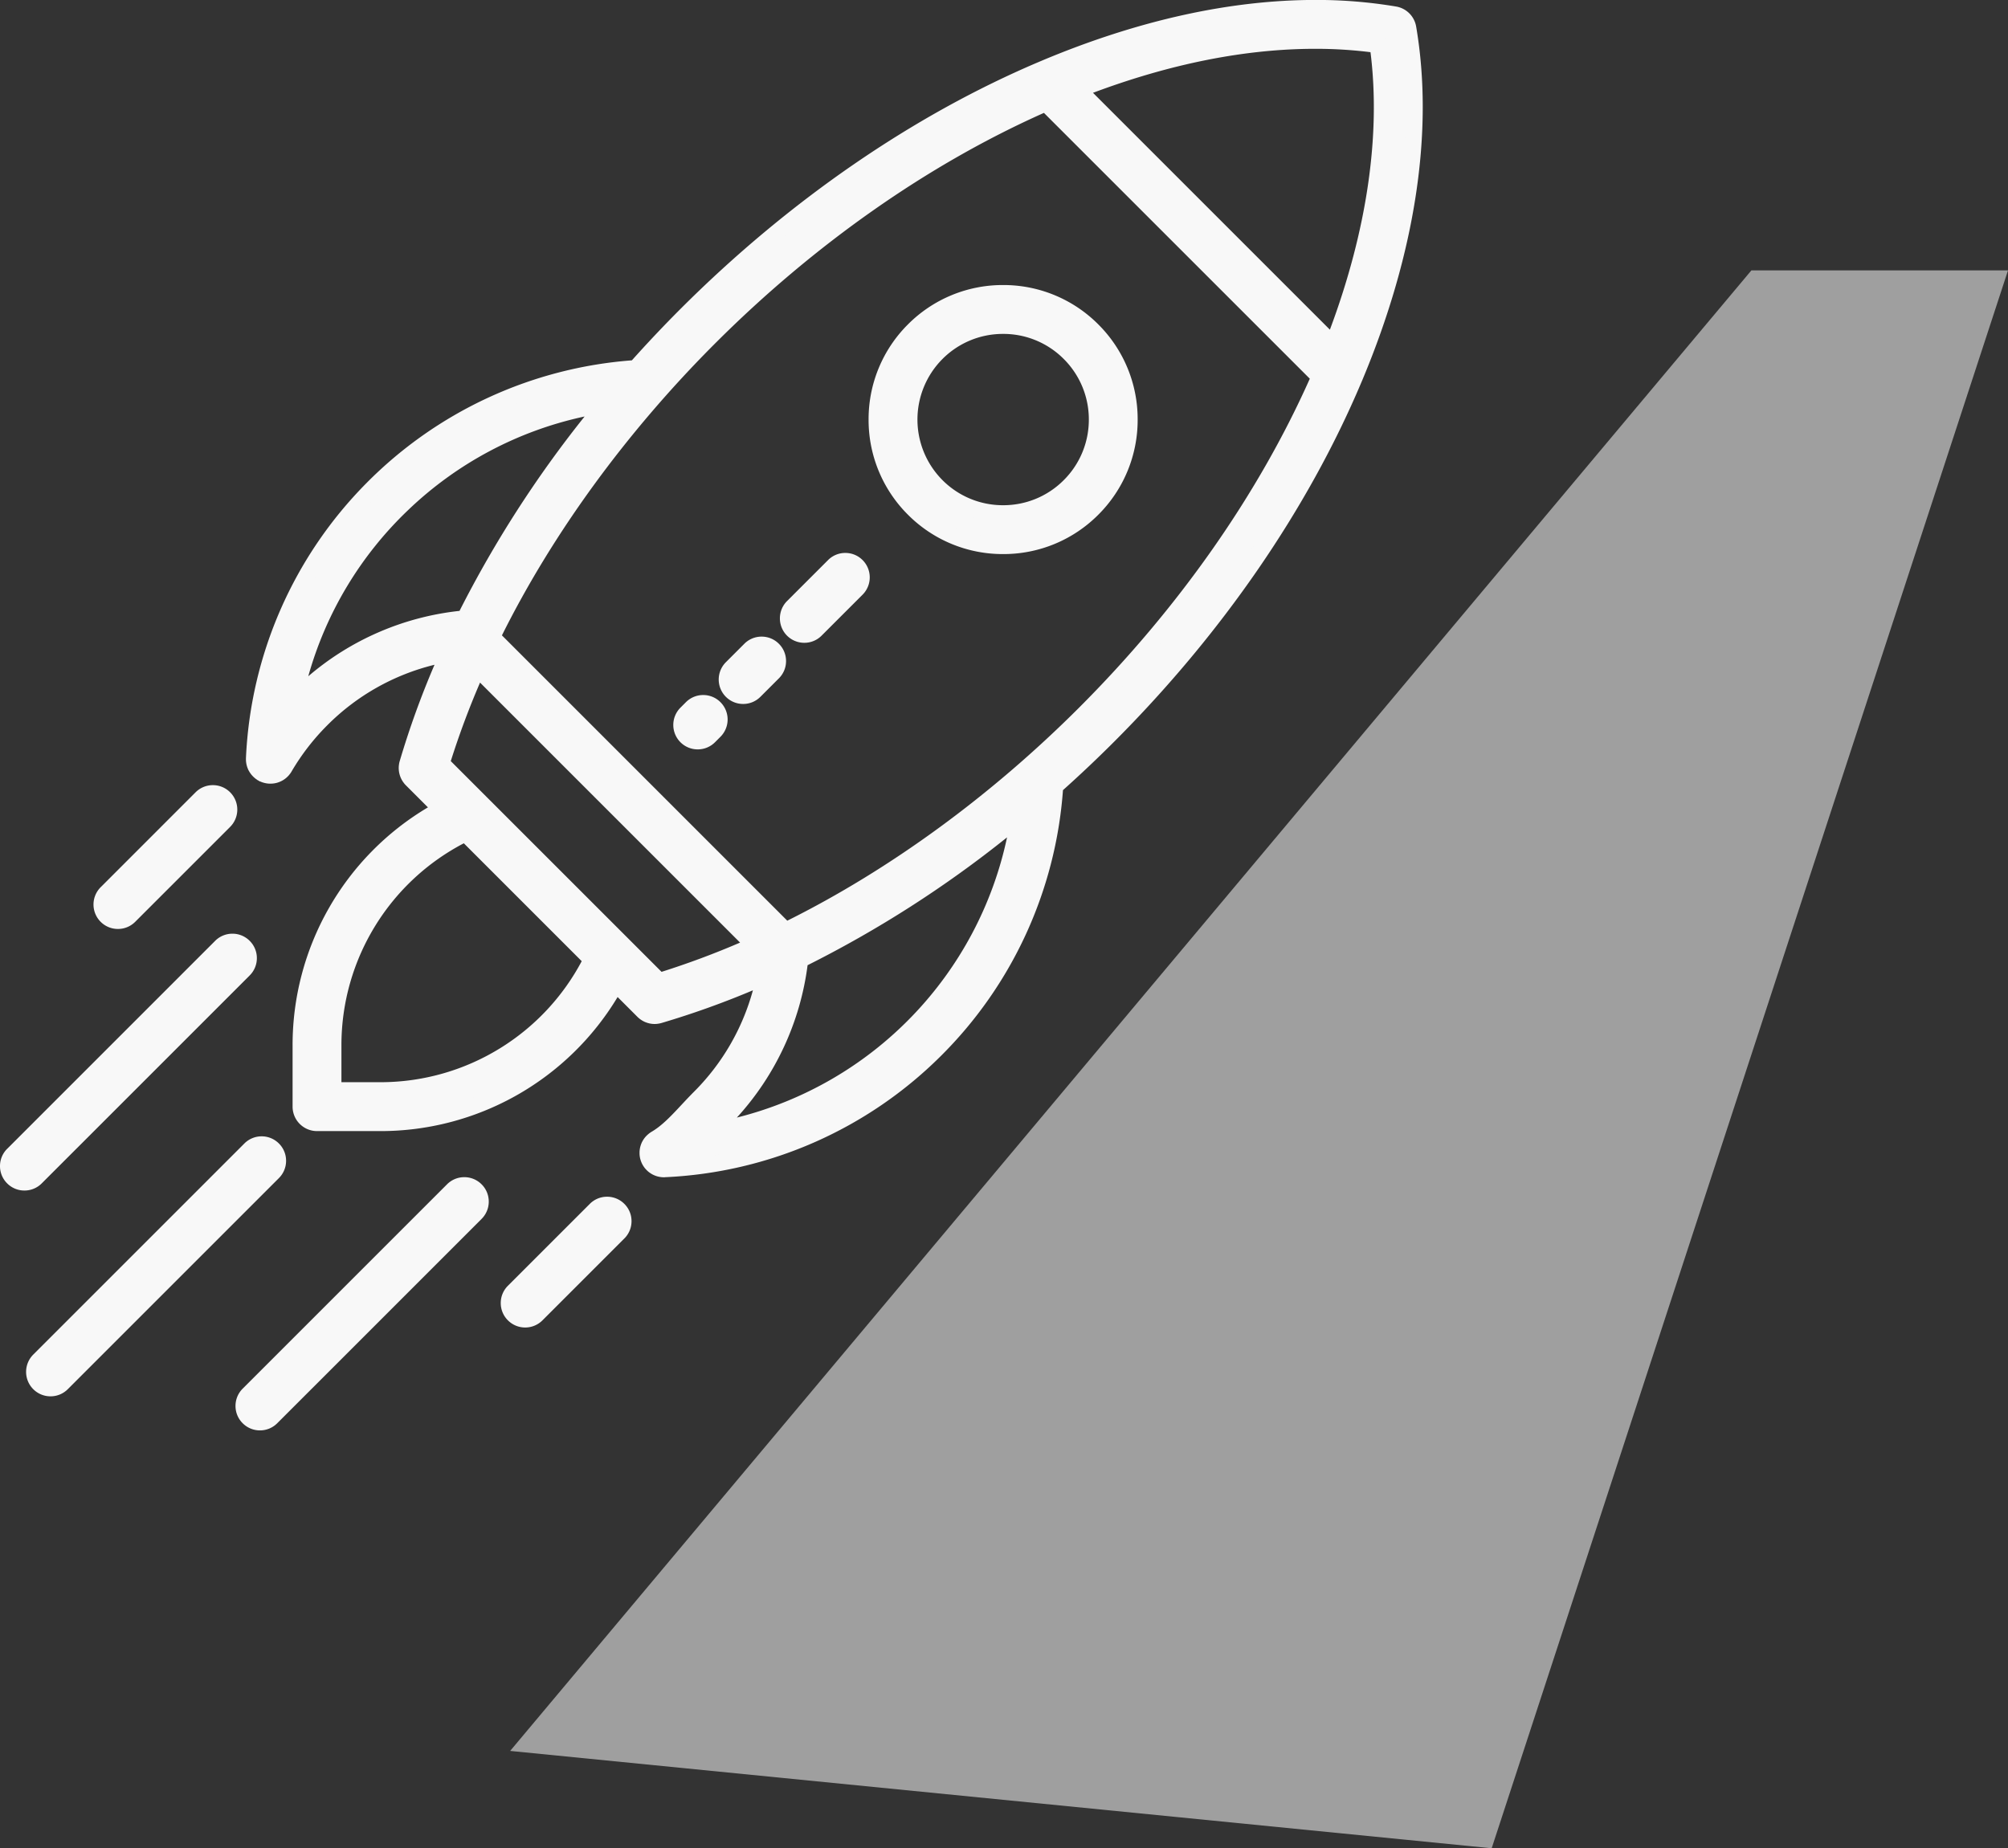 <svg xmlns="http://www.w3.org/2000/svg" width="484.127" height="445.653" viewBox="0 0 484.127 445.653">
  <rect x="0" y="0" width="484.127" height="445.653" fill="#333333" stroke="none"/>
  <g id="Group_258" data-name="Group 258" transform="translate(-417.492 -5413)">
    <path id="Path_866" data-name="Path 866" d="M-1488.254,9257.916-1787.512,9614.9l236.645,23.471,124.486-380.453Z" transform="translate(2328 -3779.716)" fill="#f8f8f8" opacity="0.548"/>
    <g id="Group_246" data-name="Group 246" transform="translate(0 -496)">
      <g id="g12" transform="translate(417.492 5909)">
        <path id="path14" d="M1103.087-1887.483c-21.844,21.844-46.738,39.91-72.16,52.382l-70.817-70.82c12.471-25.418,30.535-50.317,52.379-72.159,24.973-24.973,53.169-44.321,81.161-56.584l66.024,66.021C1147.411-1940.652,1128.058-1912.456,1103.087-1887.483Zm-89.824,100.727c.811-.869,1.64-1.75,2.476-2.586a65.059,65.059,0,0,0,18.633-38.756,272.426,272.426,0,0,0,52.85-34.435A90.613,90.613,0,0,1,1013.263-1786.756Zm-80.026-9.831h-11.4v-10.9a56.9,56.9,0,0,1,31.888-51.12l30.466,30.467A56.961,56.961,0,0,1,933.236-1796.587Zm67.213-26.341-52.515-52.513a203.473,203.473,0,0,1,8.656-22.956l66.815,66.813A203.787,203.787,0,0,1,1000.45-1822.928ZM913.5-1891.581c-.4.4-.787.807-1.174,1.213a90.61,90.61,0,0,1,75.057-71.658,272.829,272.829,0,0,0-33.792,51.678A65.042,65.042,0,0,0,913.5-1891.581Zm260.209-157.124c3.1,21.938-.869,46.882-10.8,72.258l-61.457-61.455C1126.83-2047.836,1151.773-2051.8,1173.711-2048.705Zm-5.5,79.88c12.586-30.112,17-59.145,12.768-83.95a3.9,3.9,0,0,0-3.192-3.193c-24.81-4.234-53.839.182-83.955,12.766-.227.1-.455.2-.683.291-.058.022-.114.047-.172.073-30.337,12.826-60.059,33.293-86.006,59.239q-6.3,6.294-12.171,12.907a98.578,98.578,0,0,0-63.5,29.042,98.6,98.6,0,0,0-28.506,65.039v.017c0,.094,0,.191,0,.285,0,.037,0,.072,0,.112,0,.068.015.136.022.205a3.849,3.849,0,0,0,.347,1.229c0,.007.006.017.01.023.03.062.066.124.1.183s.054.1.084.156c.011.015.024.036.036.051a3.933,3.933,0,0,0,.809.918c.058.048.114.1.175.142.027.02.057.037.084.055.08.056.162.111.247.163a.02.02,0,0,1,.013.007l.075.039c.084.046.168.091.255.133.046.019.093.04.139.058.07.029.14.059.213.084s.131.04.2.059.109.033.165.046a2.5,2.5,0,0,0,.257.053c.039.006.077.015.116.023.1.013.209.022.314.028a.366.366,0,0,1,.062.008h.1a.742.742,0,0,0,.08,0,.942.942,0,0,0,.1-.006c.073,0,.148,0,.221-.01s.123-.012.183-.02.12-.016.18-.025.139-.03.207-.045l.152-.037c.071-.023.141-.043.211-.069.048-.017.1-.032.145-.052.066-.023.129-.052.193-.082s.1-.045.154-.071a1.652,1.652,0,0,0,.164-.088c.057-.033.113-.062.169-.1l.132-.086c.06-.044.119-.085.178-.131.037-.026.073-.06.109-.088.059-.049.118-.1.175-.153.035-.032.07-.072.1-.108.051-.047.1-.1.151-.155s.089-.111.133-.166c.033-.039.067-.081.1-.123a3.485,3.485,0,0,0,.216-.333,57.274,57.274,0,0,1,8.951-11.58,57.261,57.261,0,0,1,30.608-15.9,210.05,210.05,0,0,0-9.843,26.5,3.742,3.742,0,0,0-.1.4c-.011.059-.018.118-.026.176s-.02.13-.026.2c-.008.082-.01.162-.011.243,0,.043-.005.088-.005.13,0,.085.006.169.013.25,0,.043,0,.089.008.131.007.075.02.15.033.227.009.05.015.1.025.15.013.065.031.127.046.192s.03.121.049.182.035.1.053.149c.025.072.049.144.077.212.018.042.039.082.057.123.034.072.068.146.107.218.022.039.048.078.071.121.04.068.079.136.123.2s.078.107.118.16.068.1.105.139a3.568,3.568,0,0,0,.275.3l7.153,7.152a64.7,64.7,0,0,0-33.9,56.916v14.8a3.9,3.9,0,0,0,3.9,3.9h15.3a64.775,64.775,0,0,0,56.741-33.58l6.57,6.571.019.02.013.013c.008.009.017.013.024.022a2.7,2.7,0,0,0,.236.212l.095.078.185.136c.04.025.079.052.119.078.061.04.124.078.189.113l.131.072c.091.049.185.091.281.13.045.019.089.035.135.052.066.022.131.049.2.068l.131.038c.074.019.149.039.224.055.037.006.073.016.11.023.093.016.187.029.281.039a.456.456,0,0,0,.062.006,3.176,3.176,0,0,0,.358.021c.115,0,.23-.007.346-.017l.077-.01c.087-.01.174-.023.262-.039a.81.81,0,0,0,.1-.017c.1-.023.209-.046.314-.078a.1.1,0,0,0,.03-.006,209.608,209.608,0,0,0,25.4-9.354,57.271,57.271,0,0,1-15.646,29.269c-1.044,1.043-2.033,2.1-2.99,3.129-2.494,2.674-4.849,5.2-7.616,6.815l-.012.011c-.085.049-.167.1-.248.158l-.083.059a2.093,2.093,0,0,0-.175.14,3.858,3.858,0,0,0-.81.917c-.012.02-.025.036-.036.055-.03.049-.056.1-.084.153s-.069.121-.1.182a.192.192,0,0,1-.009.024,3.858,3.858,0,0,0-.347,1.229c-.008.069-.018.138-.022.208,0,.036,0,.073,0,.108,0,.1-.005.191,0,.289a.137.137,0,0,1,0,.016c0,.03.006.062.009.095.007.088.013.179.026.269.007.049.017.095.025.144.014.074.026.149.045.224s.037.133.056.2.03.108.049.163c.033.095.071.188.112.279.009.024.017.046.028.072a4.015,4.015,0,0,0,.445.739c.027.035.055.068.083.1.076.09.156.182.24.266.027.026.052.054.079.08a3.681,3.681,0,0,0,.328.281c.039.032.08.058.12.088.089.062.179.121.273.176l.114.068a4.033,4.033,0,0,0,.842.338c.034.01.069.016.1.026a3.137,3.137,0,0,0,.355.068,1.109,1.109,0,0,0,.115.017,3.29,3.29,0,0,0,.439.029h.039c.051,0,.1,0,.154,0a98.586,98.586,0,0,0,65.037-28.506,98.57,98.57,0,0,0,29.061-63.78q6.519-5.805,12.752-12.03c25.958-25.961,46.432-55.7,59.258-86.059.013-.033.03-.065.043-.094.1-.238.2-.472.3-.709" transform="translate(-841.511 2059.52)" fill="#f8f8f8"/>
        <path id="path14_-_Outline" data-name="path14 - Outline" d="M1003.095-1774.166h-.039a5.261,5.261,0,0,1-.659-.041c-.085-.009-.155-.019-.208-.029-.178-.026-.355-.061-.525-.1l-.04-.012c-.046-.011-.087-.021-.126-.032a5.97,5.97,0,0,1-1.242-.5l-.047-.026-.151-.091c-.132-.078-.262-.163-.387-.251l-.031-.021c-.064-.045-.122-.088-.178-.132a5.316,5.316,0,0,1-.491-.425c-.026-.025-.053-.054-.081-.082-.125-.127-.238-.25-.366-.4l-.051-.063c-.042-.052-.074-.093-.1-.134a5.9,5.9,0,0,1-.658-1.1l-.032-.075c-.009-.021-.017-.042-.025-.062-.059-.136-.109-.264-.153-.389-.028-.082-.05-.155-.071-.23l-.018-.06c-.026-.086-.051-.173-.072-.262s-.043-.2-.061-.3l-.015-.08c-.009-.052-.018-.1-.026-.154l0-.02c-.017-.121-.028-.244-.037-.362v-.01c0-.019,0-.038-.006-.057l-.007-.092c0-.018,0-.037,0-.054v-.048c0-.136,0-.258,0-.361,0-.072,0-.136.006-.2s.014-.169.025-.257l.005-.04a5.852,5.852,0,0,1,.465-1.725l.011-.036.072-.147c.035-.072.074-.142.113-.213l.038-.068c.036-.068.073-.135.112-.2.023-.038.046-.075.071-.111a5.836,5.836,0,0,1,1.2-1.355,3.677,3.677,0,0,1,.324-.255l.029-.02-.006,0,.074-.053.123-.082.029-.029.226-.132c2.519-1.472,4.776-3.893,7.165-6.454l.113-.121c.933-1,1.9-2.031,2.926-3.058a55.012,55.012,0,0,0,14.211-24.47,209.616,209.616,0,0,1-22,7.872l-.107.028c-.134.037-.257.065-.365.089-.074.016-.149.03-.225.041-.109.019-.218.034-.327.048l-.152.018a5.285,5.285,0,0,1-1.031,0c-.056,0-.107-.01-.15-.016-.121-.013-.242-.031-.362-.05l-.031-.006c-.036-.007-.073-.014-.109-.023l-.066-.014c-.1-.022-.2-.048-.3-.074l-.19-.055c-.071-.021-.158-.051-.244-.081l-.075-.027c-.074-.027-.146-.055-.22-.086-.159-.065-.305-.134-.447-.209l-.105-.057-.028-.016c-.116-.063-.219-.124-.328-.2l-.087-.057-.122-.082-.205-.151-.16-.129a4.522,4.522,0,0,1-.352-.313c-.023-.021-.047-.043-.069-.066l-.052-.053-4.709-4.71a66.712,66.712,0,0,1-57.171,32.326h-15.3a5.9,5.9,0,0,1-5.893-5.893V-1806a66.633,66.633,0,0,1,32.634-57.357l-5.3-5.3a5.356,5.356,0,0,1-.4-.443c-.079-.093-.136-.174-.172-.225l-.011-.013c-.058-.076-.115-.152-.168-.232s-.115-.18-.171-.277l-.039-.069c-.026-.042-.044-.074-.062-.106l-.02-.038c-.045-.084-.087-.17-.127-.255l-.045-.1c-.023-.048-.049-.1-.072-.157-.041-.1-.079-.2-.115-.309v0c-.029-.077-.057-.155-.082-.238s-.038-.135-.055-.2l-.037-.145c-.018-.073-.036-.146-.052-.22-.01-.049-.022-.117-.032-.186l-.014-.089c-.016-.1-.031-.2-.041-.3,0-.046-.009-.112-.012-.177-.009-.112-.017-.244-.017-.4,0-.064,0-.131.006-.2,0-.1.006-.227.02-.364.006-.071.017-.152.029-.233l.012-.085c.01-.08.022-.16.037-.239a5.67,5.67,0,0,1,.147-.6,209.669,209.669,0,0,1,8.378-23.183,54.881,54.881,0,0,0-25.831,14.566,55.238,55.238,0,0,0-8.635,11.168,5.568,5.568,0,0,1-.327.5c-.058.078-.111.145-.162.206l-.007.01c-.061.079-.122.156-.187.229s-.15.162-.231.241c-.057.061-.111.115-.164.163-.08.074-.163.148-.246.218l-.046.037c-.049.041-.094.076-.138.11s-.108.081-.162.12l-.27.183c-.069.045-.143.088-.219.13l-.02.012c-.1.058-.2.112-.3.16-.071.036-.142.068-.214.1s-.178.08-.3.126c-.06.023-.12.044-.18.064h0c-.071.026-.143.049-.216.071l-.173.052c-.069.017-.139.034-.21.049l-.024.005c-.086.02-.171.038-.259.054l-.032.006-.139.02-.172.023c-.074.009-.15.018-.225.023s-.177.012-.26.013-.139.008-.208.008c-.03,0-.08,0-.143,0h-.2l-.1-.017c-.115-.007-.231-.019-.353-.034l-.218-.037c-.14-.022-.271-.049-.4-.083-.079-.019-.159-.041-.245-.067l-.009,0c-.1-.027-.2-.057-.3-.092s-.185-.069-.283-.11l-.015-.007-.121-.05-.088-.037h-.085l-.408-.253-.2-.1-.069-.069c-.037-.024-.073-.049-.109-.073s-.084-.054-.124-.082l-.059-.043c-.078-.06-.154-.122-.228-.185l-.025-.021a5.885,5.885,0,0,1-1.177-1.325l-.014-.02-.093-.145c-.034-.059-.065-.117-.1-.175l-.01-.02c-.026-.045-.052-.091-.077-.138l-.072-.109-.056-.152a5.851,5.851,0,0,1-.488-1.776l-.005-.041c-.011-.088-.02-.175-.026-.263,0-.068-.005-.13-.005-.192,0-.134-.005-.252,0-.365l0-.071a100.591,100.591,0,0,1,29.081-66.35,100.673,100.673,0,0,1,63.964-29.569c3.794-4.243,7.731-8.408,11.712-12.388,26.109-26.108,56.069-46.739,86.638-59.663.061-.027.125-.055.191-.08l.655-.28c23.013-9.616,45.1-14.488,65.673-14.488a115.8,115.8,0,0,1,19.4,1.59,5.9,5.9,0,0,1,4.818,4.817c4.3,25.184-.162,54.595-12.893,85.054-.046.112-.1.236-.152.361s-.095.222-.14.333l-.054.121c-12.926,30.59-33.563,60.566-59.682,86.687-3.921,3.922-8.033,7.81-12.23,11.568a100.637,100.637,0,0,1-29.59,64.249,100.576,100.576,0,0,1-66.339,29.079C1003.263-1774.167,1003.179-1774.166,1003.095-1774.166Zm-.265-4,.052.007a1.356,1.356,0,0,0,.174.012h.091a96.609,96.609,0,0,0,63.74-27.932,96.665,96.665,0,0,0,28.476-62.5l.053-.815.61-.543c4.35-3.874,8.612-7.9,12.669-11.951,25.757-25.76,46.1-55.3,58.827-85.415.018-.044.038-.088.057-.131.048-.116.1-.231.146-.346s.091-.211.134-.319c12.445-29.775,16.817-58.424,12.648-82.862a1.913,1.913,0,0,0-1.562-1.564,111.652,111.652,0,0,0-18.734-1.535c-20.041,0-41.614,4.77-64.122,14.175l-.733.312c-.03.012-.059.025-.089.038l-.025.009c-30.1,12.727-59.623,33.063-85.374,58.813-4.115,4.114-8.183,8.428-12.091,12.823l-.541.608-.812.055a96.691,96.691,0,0,0-62.218,28.457,96.611,96.611,0,0,0-27.931,63.693v.045c0,.04,0,.082,0,.122v.029c0,.019,0,.038,0,.057l.011.09a1.9,1.9,0,0,0,.141.541l.056.113.006.01.079.139a1.875,1.875,0,0,0,.288.351h.168l.422.39.028.012c.023.01.046.02.07.028l.235.065.025,0,.052.008.084.016c.063.006.128.009.187.014l.159,0c.021,0,.042,0,.062,0l.064-.007.113-.015.009,0,.057-.013.079-.018.015,0,.408-.166.186-.115.065-.048.032-.026.043-.035.061-.053.261-.3a1.526,1.526,0,0,0,.085-.131l.014-.024a59.2,59.2,0,0,1,9.262-11.983,58.874,58.874,0,0,1,31.672-16.45l3.688-.643-1.53,3.417a208.237,208.237,0,0,0-9.75,26.243l-.009.031c-.008.024-.023.078-.04.166l-.029.207c0,.022,0,.053,0,.084l0,.108c0,.027,0,.055.006.082l.006.1c0,.02.006.038.009.055l.006.037c0,.027.009.054.013.081l.089.3.016.047.03.065.015.03c.01.022.02.044.031.065s.039.064.058.1l0,0c.012.021.024.042.037.063l.127.169a1.44,1.44,0,0,0,.117.129l9.054,9.054-2.347,1.27A62.662,62.662,0,0,0,917.512-1806v14.8a1.916,1.916,0,0,0,1.914,1.914h15.3a62.735,62.735,0,0,0,55-32.547l1.276-2.325,8.4,8.4.09.072.062.074.011.01.018.015.073.06.08.059.035.023.041.027.055.035.1.055a1.129,1.129,0,0,0,.107.05l.251.086.091.023.079.016.077.011h.009l.113.014a1.273,1.273,0,0,0,.266,0l.059-.007.142-.021.054-.01c.039-.009.1-.021.121-.028l.308-.088a208.143,208.143,0,0,0,24.9-9.191l3.5-1.545-.748,3.754a59,59,0,0,1-16.19,30.287c-.981.98-1.922,1.987-2.832,2.96l-.111.12c-2.547,2.731-4.956,5.315-7.905,7.08l-.039.034-.151.081c-.029.017-.056.035-.083.054s-.038.028-.058.041l-.086.071a1.851,1.851,0,0,0-.388.436c-.009.013-.017.027-.026.04l-.036.068-.05.09-.008.016a1.861,1.861,0,0,0-.167.6l-.011.093c0,.018,0,.037,0,.055s0,.046,0,.066l.005.032,0,.086c0,.005,0,.01,0,.015l0,.022c0,.034,0,.068.008.1l.021.113c0,.025.009.049.014.073l.057.2c.013.035.028.069.043.1l.041.1a2.055,2.055,0,0,0,.208.33l.034.042c.043.052.079.091.107.119l.068.071c.036.035.1.088.15.125l.043.031c.044.031.089.06.136.088l.045.027.03.018a2.058,2.058,0,0,0,.392.155l.08.02c.041.01.083.017.13.024Zm6.41-4.113,4.058-4.347c.759-.814,1.643-1.755,2.523-2.635a63.2,63.2,0,0,0,18.062-37.569l.12-1.086.98-.481a269.432,269.432,0,0,0,52.461-34.184l4.01-3.308-.777,5.14a92.607,92.607,0,0,1-75.582,77.44Zm28.469-43.025a67.222,67.222,0,0,1-17.054,36.746,88.616,88.616,0,0,0,65.142-67.567A271.514,271.514,0,0,1,1037.708-1825.3Zm-102.983,32.194H921.34V-1806a58.846,58.846,0,0,1,8.95-31.222,58.858,58.858,0,0,1,24.052-21.685l1.277-.625,32.483,32.485-.638,1.282a58.892,58.892,0,0,1-21.687,23.8A58.848,58.848,0,0,1,934.726-1793.107Zm-9.407-3.98h9.407a54.871,54.871,0,0,0,28.954-8.257,54.916,54.916,0,0,0,19.571-20.925l-28.422-28.423a54.882,54.882,0,0,0-21.164,19.582A54.865,54.865,0,0,0,925.319-1806Zm76.06-22.1-.847-.847-53.362-53.359.352-1.145a205.853,205.853,0,0,1,8.741-23.18l1.178-2.643,70.908,70.9-2.643,1.178a205.8,205.8,0,0,1-23.181,8.741Zm-49.7-55.323L1002.5-1823.7a200.962,200.962,0,0,0,18.932-7.053l-62.693-62.691A200.854,200.854,0,0,0,951.681-1874.508Zm80.335,43.31-72.829-72.832.627-1.277c12.561-25.6,30.8-50.737,52.758-72.69,24.655-24.655,52.93-44.364,81.77-57l1.245-.545.96.961,66.985,66.981-.545,1.245c-12.632,28.833-32.343,57.108-57,81.769-21.959,21.96-47.1,40.2-72.69,52.762Zm-68-73.63,68.8,68.8c24.767-12.345,49.066-30.084,70.355-51.373,23.958-23.959,43.169-51.357,55.623-79.311l-64.1-64.094c-27.96,12.458-55.358,31.667-79.311,55.621C994.1-1953.9,976.363-1929.6,964.015-1904.828ZM910.5-1882.512l1.365-6.76a92.223,92.223,0,0,1,26.746-48.6A92.248,92.248,0,0,1,988.57-1962.5l5.156-.8-3.317,4.027a269.915,269.915,0,0,0-33.545,51.3l-.495,1-1.109.1a63.054,63.054,0,0,0-38.863,18.19c-.373.375-.737.756-1.139,1.179Zm73.441-75.092a88.2,88.2,0,0,0-42.578,22.6,88.187,88.187,0,0,0-24.038,40.035,67.057,67.057,0,0,1,36.466-15.764A271.963,271.963,0,0,1,983.944-1957.6Zm181.2-13.8-65.759-65.757,2.833-1.109c20.291-7.944,39.763-11.971,57.874-11.971a110.319,110.319,0,0,1,15.386,1.051l1.483.21.209,1.482c3.081,21.806-.694,47.139-10.917,73.261Zm-58.626-64.251,57.12,57.118c8.926-23.874,12.3-46.913,9.791-66.911a107.318,107.318,0,0,0-13.337-.813C1143.325-2046.257,1125.315-2042.69,1106.518-2035.65Z" transform="translate(-843 2058.03)" fill="#f8f8f8"/>
        <path id="path16" d="M1327.576-1369.476l-1.318,1.319a3.9,3.9,0,0,0,0,5.52,3.9,3.9,0,0,0,2.761,1.142,3.892,3.892,0,0,0,2.759-1.142l1.317-1.318a3.9,3.9,0,0,0,0-5.521,3.9,3.9,0,0,0-5.519,0" transform="translate(-1160.799 1540.195)" fill="#f8f8f8"/>
        <path id="path16_-_Outline" data-name="path16 - Outline" d="M1330.507-1358.016a5.86,5.86,0,0,1-4.167-1.723,5.9,5.9,0,0,1,0-8.334l1.318-1.319a5.854,5.854,0,0,1,4.168-1.728,5.849,5.849,0,0,1,4.167,1.728,5.9,5.9,0,0,1,0,8.332l-1.316,1.319A5.857,5.857,0,0,1,1330.507-1358.016Zm1.317-9.124a1.9,1.9,0,0,0-1.353.562l-1.317,1.318a1.918,1.918,0,0,0,0,2.708,1.9,1.9,0,0,0,1.353.559,1.9,1.9,0,0,0,1.352-.559l1.316-1.318a1.915,1.915,0,0,0,0-2.706A1.9,1.9,0,0,0,1331.823-1367.141Z" transform="translate(-1162.286 1538.706)" fill="#f8f8f8"/>
        <path id="path18" d="M1375.6-1427.21l-4.447,4.447a3.907,3.907,0,0,0,0,5.525,3.891,3.891,0,0,0,2.759,1.141,3.875,3.875,0,0,0,2.762-1.145l4.447-4.447a3.9,3.9,0,0,0,0-5.521,3.9,3.9,0,0,0-5.52,0" transform="translate(-1194.743 1583.844)" fill="#f8f8f8"/>
        <path id="path18_-_Outline" data-name="path18 - Outline" d="M1375.4-1412.617a5.854,5.854,0,0,1-4.165-1.723,5.905,5.905,0,0,1,0-8.338l4.448-4.447a5.854,5.854,0,0,1,4.168-1.727h0a5.849,5.849,0,0,1,4.167,1.728,5.854,5.854,0,0,1,1.726,4.171,5.846,5.846,0,0,1-1.729,4.163l-4.445,4.444A5.836,5.836,0,0,1,1375.4-1412.617Zm4.45-12.256a1.9,1.9,0,0,0-1.355.562l-4.447,4.447a1.92,1.92,0,0,0,0,2.711,1.9,1.9,0,0,0,1.352.558,1.891,1.891,0,0,0,1.35-.558l4.451-4.451a1.9,1.9,0,0,0,.562-1.35,1.9,1.9,0,0,0-.562-1.356A1.9,1.9,0,0,0,1379.852-1424.874Z" transform="translate(-1196.229 1582.354)" fill="#f8f8f8"/>
        <path id="path20" d="M1441.478-1509.915l-9.886,9.883a3.906,3.906,0,0,0,0,5.52,3.9,3.9,0,0,0,2.761,1.146,3.885,3.885,0,0,0,2.758-1.146L1447-1504.4a3.908,3.908,0,0,0,0-5.52,3.9,3.9,0,0,0-5.52,0" transform="translate(-1240.436 1646.371)" fill="#f8f8f8"/>
        <path id="path20_-_Outline" data-name="path20 - Outline" d="M1435.839-1489.888a5.872,5.872,0,0,1-4.166-1.725,5.91,5.91,0,0,1,0-8.335l9.888-9.884a5.847,5.847,0,0,1,4.165-1.726,5.857,5.857,0,0,1,4.168,1.726,5.9,5.9,0,0,1,0,8.333l-9.887,9.884A5.85,5.85,0,0,1,1435.839-1489.888Zm9.883-17.692a1.9,1.9,0,0,0-1.35.56l-9.888,9.884a1.92,1.92,0,0,0,0,2.708,1.909,1.909,0,0,0,1.353.562,1.9,1.9,0,0,0,1.352-.562l9.886-9.883a1.919,1.919,0,0,0,0-2.707A1.906,1.906,0,0,0,1445.722-1507.58Z" transform="translate(-1241.922 1644.881)" fill="#f8f8f8"/>
        <path id="path22" d="M1564.591-1729.359a22.682,22.682,0,0,1-32.037,0,22.682,22.682,0,0,1,0-32.038,22.59,22.59,0,0,1,16.02-6.623,22.582,22.582,0,0,1,16.017,6.623,22.511,22.511,0,0,1,6.636,16.021A22.507,22.507,0,0,1,1564.591-1729.359Zm5.521-37.559a30.5,30.5,0,0,0-43.078,0,30.5,30.5,0,0,0,0,43.079,30.363,30.363,0,0,0,21.54,8.906,30.355,30.355,0,0,0,21.538-8.906,30.5,30.5,0,0,0,0-43.079" transform="translate(-1306.72 1846.543)" fill="#f8f8f8"/>
        <path id="path22_-_Outline" data-name="path22 - Outline" d="M1550.064-1711.453a32.227,32.227,0,0,1-22.947-9.489,32.226,32.226,0,0,1-9.491-22.946,32.228,32.228,0,0,1,9.491-22.947,32.227,32.227,0,0,1,22.945-9.489,32.232,32.232,0,0,1,22.947,9.49,32.228,32.228,0,0,1,9.49,22.946,32.23,32.23,0,0,1-9.49,22.946A32.218,32.218,0,0,1,1550.064-1711.453Zm0-60.892a28.277,28.277,0,0,0-20.132,8.324,28.278,28.278,0,0,0-8.325,20.132,28.278,28.278,0,0,0,8.325,20.133,28.278,28.278,0,0,0,20.134,8.323,28.264,28.264,0,0,0,20.131-8.323,28.278,28.278,0,0,0,8.325-20.133,28.278,28.278,0,0,0-8.325-20.132A28.276,28.276,0,0,0,1550.062-1772.346Zm0,53.09a24.484,24.484,0,0,1-17.427-7.207,24.673,24.673,0,0,1,0-34.853,24.49,24.49,0,0,1,17.428-7.205,24.473,24.473,0,0,1,17.424,7.205,24.5,24.5,0,0,1,7.218,17.428,24.48,24.48,0,0,1-7.218,17.424A24.475,24.475,0,0,1,1550.063-1719.255Zm0-45.285a20.535,20.535,0,0,0-14.615,6.04,20.69,20.69,0,0,0,0,29.225,20.534,20.534,0,0,0,14.614,6.041,20.523,20.523,0,0,0,14.611-6.041,20.528,20.528,0,0,0,6.052-14.61,20.543,20.543,0,0,0-6.054-14.615A20.518,20.518,0,0,0,1550.064-1764.541Z" transform="translate(-1308.21 1845.052)" fill="#f8f8f8"/>
        <path id="path24" d="M756.049-1250.857a3.9,3.9,0,0,0,2.76-1.144l22.888-22.888a3.9,3.9,0,0,0,0-5.52,3.9,3.9,0,0,0-5.521,0l-22.888,22.888a3.9,3.9,0,0,0,0,5.52,3.9,3.9,0,0,0,2.761,1.144" transform="translate(-727.617 1472.858)" fill="#f8f8f8"/>
        <path id="path24_-_Outline" data-name="path24 - Outline" d="M757.535-1247.377a5.862,5.862,0,0,1-4.166-1.726,5.9,5.9,0,0,1,0-8.335l22.888-22.889a5.856,5.856,0,0,1,4.168-1.726,5.853,5.853,0,0,1,4.167,1.727,5.9,5.9,0,0,1,0,8.333L761.7-1249.1A5.863,5.863,0,0,1,757.535-1247.377Zm22.888-30.7a1.9,1.9,0,0,0-1.354.56l-22.888,22.888a1.92,1.92,0,0,0,0,2.708,1.907,1.907,0,0,0,1.353.56,1.905,1.905,0,0,0,1.354-.563l22.887-22.886a1.917,1.917,0,0,0,0-2.707A1.9,1.9,0,0,0,780.423-1278.073Z" transform="translate(-729.103 1471.368)" fill="#f8f8f8"/>
        <path id="path26" d="M716.57-1128.076a3.9,3.9,0,0,0,0-5.521,3.9,3.9,0,0,0-5.52,0l-50.144,50.144a3.9,3.9,0,0,0,0,5.52,3.892,3.892,0,0,0,2.76,1.142,3.893,3.893,0,0,0,2.76-1.142l50.144-50.144" transform="translate(-657.772 1361.863)" fill="#f8f8f8"/>
        <path id="path26_-_Outline" data-name="path26 - Outline" d="M665.155-1073.311a5.857,5.857,0,0,1-4.167-1.724,5.856,5.856,0,0,1-1.727-4.168,5.851,5.851,0,0,1,1.727-4.168l50.143-50.142a5.855,5.855,0,0,1,4.167-1.727,5.854,5.854,0,0,1,4.167,1.728,5.848,5.848,0,0,1,1.726,4.165,5.859,5.859,0,0,1-1.726,4.168l-50.144,50.144A5.859,5.859,0,0,1,665.155-1073.311Zm50.144-57.95a1.9,1.9,0,0,0-1.353.561L663.8-1080.555a1.9,1.9,0,0,0-.561,1.352,1.9,1.9,0,0,0,.561,1.354,1.9,1.9,0,0,0,1.353.559,1.905,1.905,0,0,0,1.354-.56l50.143-50.144a1.9,1.9,0,0,0,.561-1.354,1.9,1.9,0,0,0-.56-1.351A1.9,1.9,0,0,0,715.3-1131.261Z" transform="translate(-659.262 1360.373)" fill="#f8f8f8"/>
        <path id="path28" d="M942.924-892.97,893.654-843.7a3.9,3.9,0,0,0,0,5.52,3.884,3.884,0,0,0,2.76,1.145,3.884,3.884,0,0,0,2.76-1.145l49.271-49.269a3.9,3.9,0,0,0,0-5.52,3.9,3.9,0,0,0-5.521,0" transform="translate(-833.737 1179.943)" fill="#f8f8f8"/>
        <path id="path28_-_Outline" data-name="path28 - Outline" d="M897.9-833.556a5.848,5.848,0,0,1-4.169-1.73,5.848,5.848,0,0,1-1.724-4.164,5.857,5.857,0,0,1,1.725-4.167l49.271-49.27a5.856,5.856,0,0,1,4.168-1.727,5.851,5.851,0,0,1,4.168,1.727,5.847,5.847,0,0,1,1.726,4.165,5.858,5.858,0,0,1-1.726,4.168L902.07-835.284A5.848,5.848,0,0,1,897.9-833.556Zm49.271-57.079a1.9,1.9,0,0,0-1.353.561L896.55-840.8a1.9,1.9,0,0,0-.561,1.354,1.9,1.9,0,0,0,.559,1.351,1.9,1.9,0,0,0,1.354.563,1.894,1.894,0,0,0,1.351-.561l49.272-49.27a1.9,1.9,0,0,0,.561-1.354,1.894,1.894,0,0,0-.56-1.351A1.9,1.9,0,0,0,947.174-890.635Z" transform="translate(-835.226 1178.453)" fill="#f8f8f8"/>
        <path id="path30" d="M1175.507-873.637l-19.744,19.742a3.9,3.9,0,0,0,0,5.52,3.9,3.9,0,0,0,2.761,1.145,3.892,3.892,0,0,0,2.76-1.145l19.743-19.742a3.9,3.9,0,0,0,0-5.52,3.9,3.9,0,0,0-5.519,0" transform="translate(-1031.9 1165.326)" fill="#f8f8f8"/>
        <path id="path30_-_Outline" data-name="path30 - Outline" d="M1160.013-843.75a5.854,5.854,0,0,1-4.166-1.728,5.845,5.845,0,0,1-1.727-4.166,5.86,5.86,0,0,1,1.725-4.168l19.745-19.743a5.851,5.851,0,0,1,4.166-1.727,5.851,5.851,0,0,1,4.168,1.728,5.848,5.848,0,0,1,1.726,4.165,5.857,5.857,0,0,1-1.726,4.168l-19.744,19.742A5.854,5.854,0,0,1,1160.013-843.75Zm19.743-27.552a1.9,1.9,0,0,0-1.352.561L1158.66-851a1.905,1.905,0,0,0-.56,1.355,1.9,1.9,0,0,0,.559,1.351,1.905,1.905,0,0,0,1.355.563,1.9,1.9,0,0,0,1.353-.563l19.744-19.742a1.905,1.905,0,0,0,.56-1.354,1.9,1.9,0,0,0-.56-1.351A1.9,1.9,0,0,0,1179.756-871.3Z" transform="translate(-1033.39 1163.837)" fill="#f8f8f8"/>
        <path id="path32" d="M743.108-933.316a3.9,3.9,0,0,0-5.521,0l-50.9,50.9a3.9,3.9,0,0,0,0,5.52,3.9,3.9,0,0,0,2.76,1.142,3.893,3.893,0,0,0,2.76-1.142l50.9-50.9a3.9,3.9,0,0,0,0-5.519" transform="translate(-677.263 1210.446)" fill="#f8f8f8"/>
        <path id="path32_-_Outline" data-name="path32 - Outline" d="M690.933-872.273A5.86,5.86,0,0,1,686.767-874a5.9,5.9,0,0,1,0-8.336l50.9-50.9a5.852,5.852,0,0,1,4.167-1.727h0A5.85,5.85,0,0,1,746-933.233a5.849,5.849,0,0,1,1.725,4.165A5.856,5.856,0,0,1,746-924.9L695.1-874A5.859,5.859,0,0,1,690.933-872.273Zm50.9-58.708a1.9,1.9,0,0,0-1.353.561l-50.9,50.9a1.916,1.916,0,0,0,0,2.707,1.9,1.9,0,0,0,1.353.559,1.905,1.905,0,0,0,1.355-.56l50.9-50.9a1.9,1.9,0,0,0,.56-1.354,1.9,1.9,0,0,0-.56-1.351A1.9,1.9,0,0,0,741.835-930.981Z" transform="translate(-678.751 1208.956)" fill="#f8f8f8"/>
      </g>
    </g>
  </g>
</svg>
